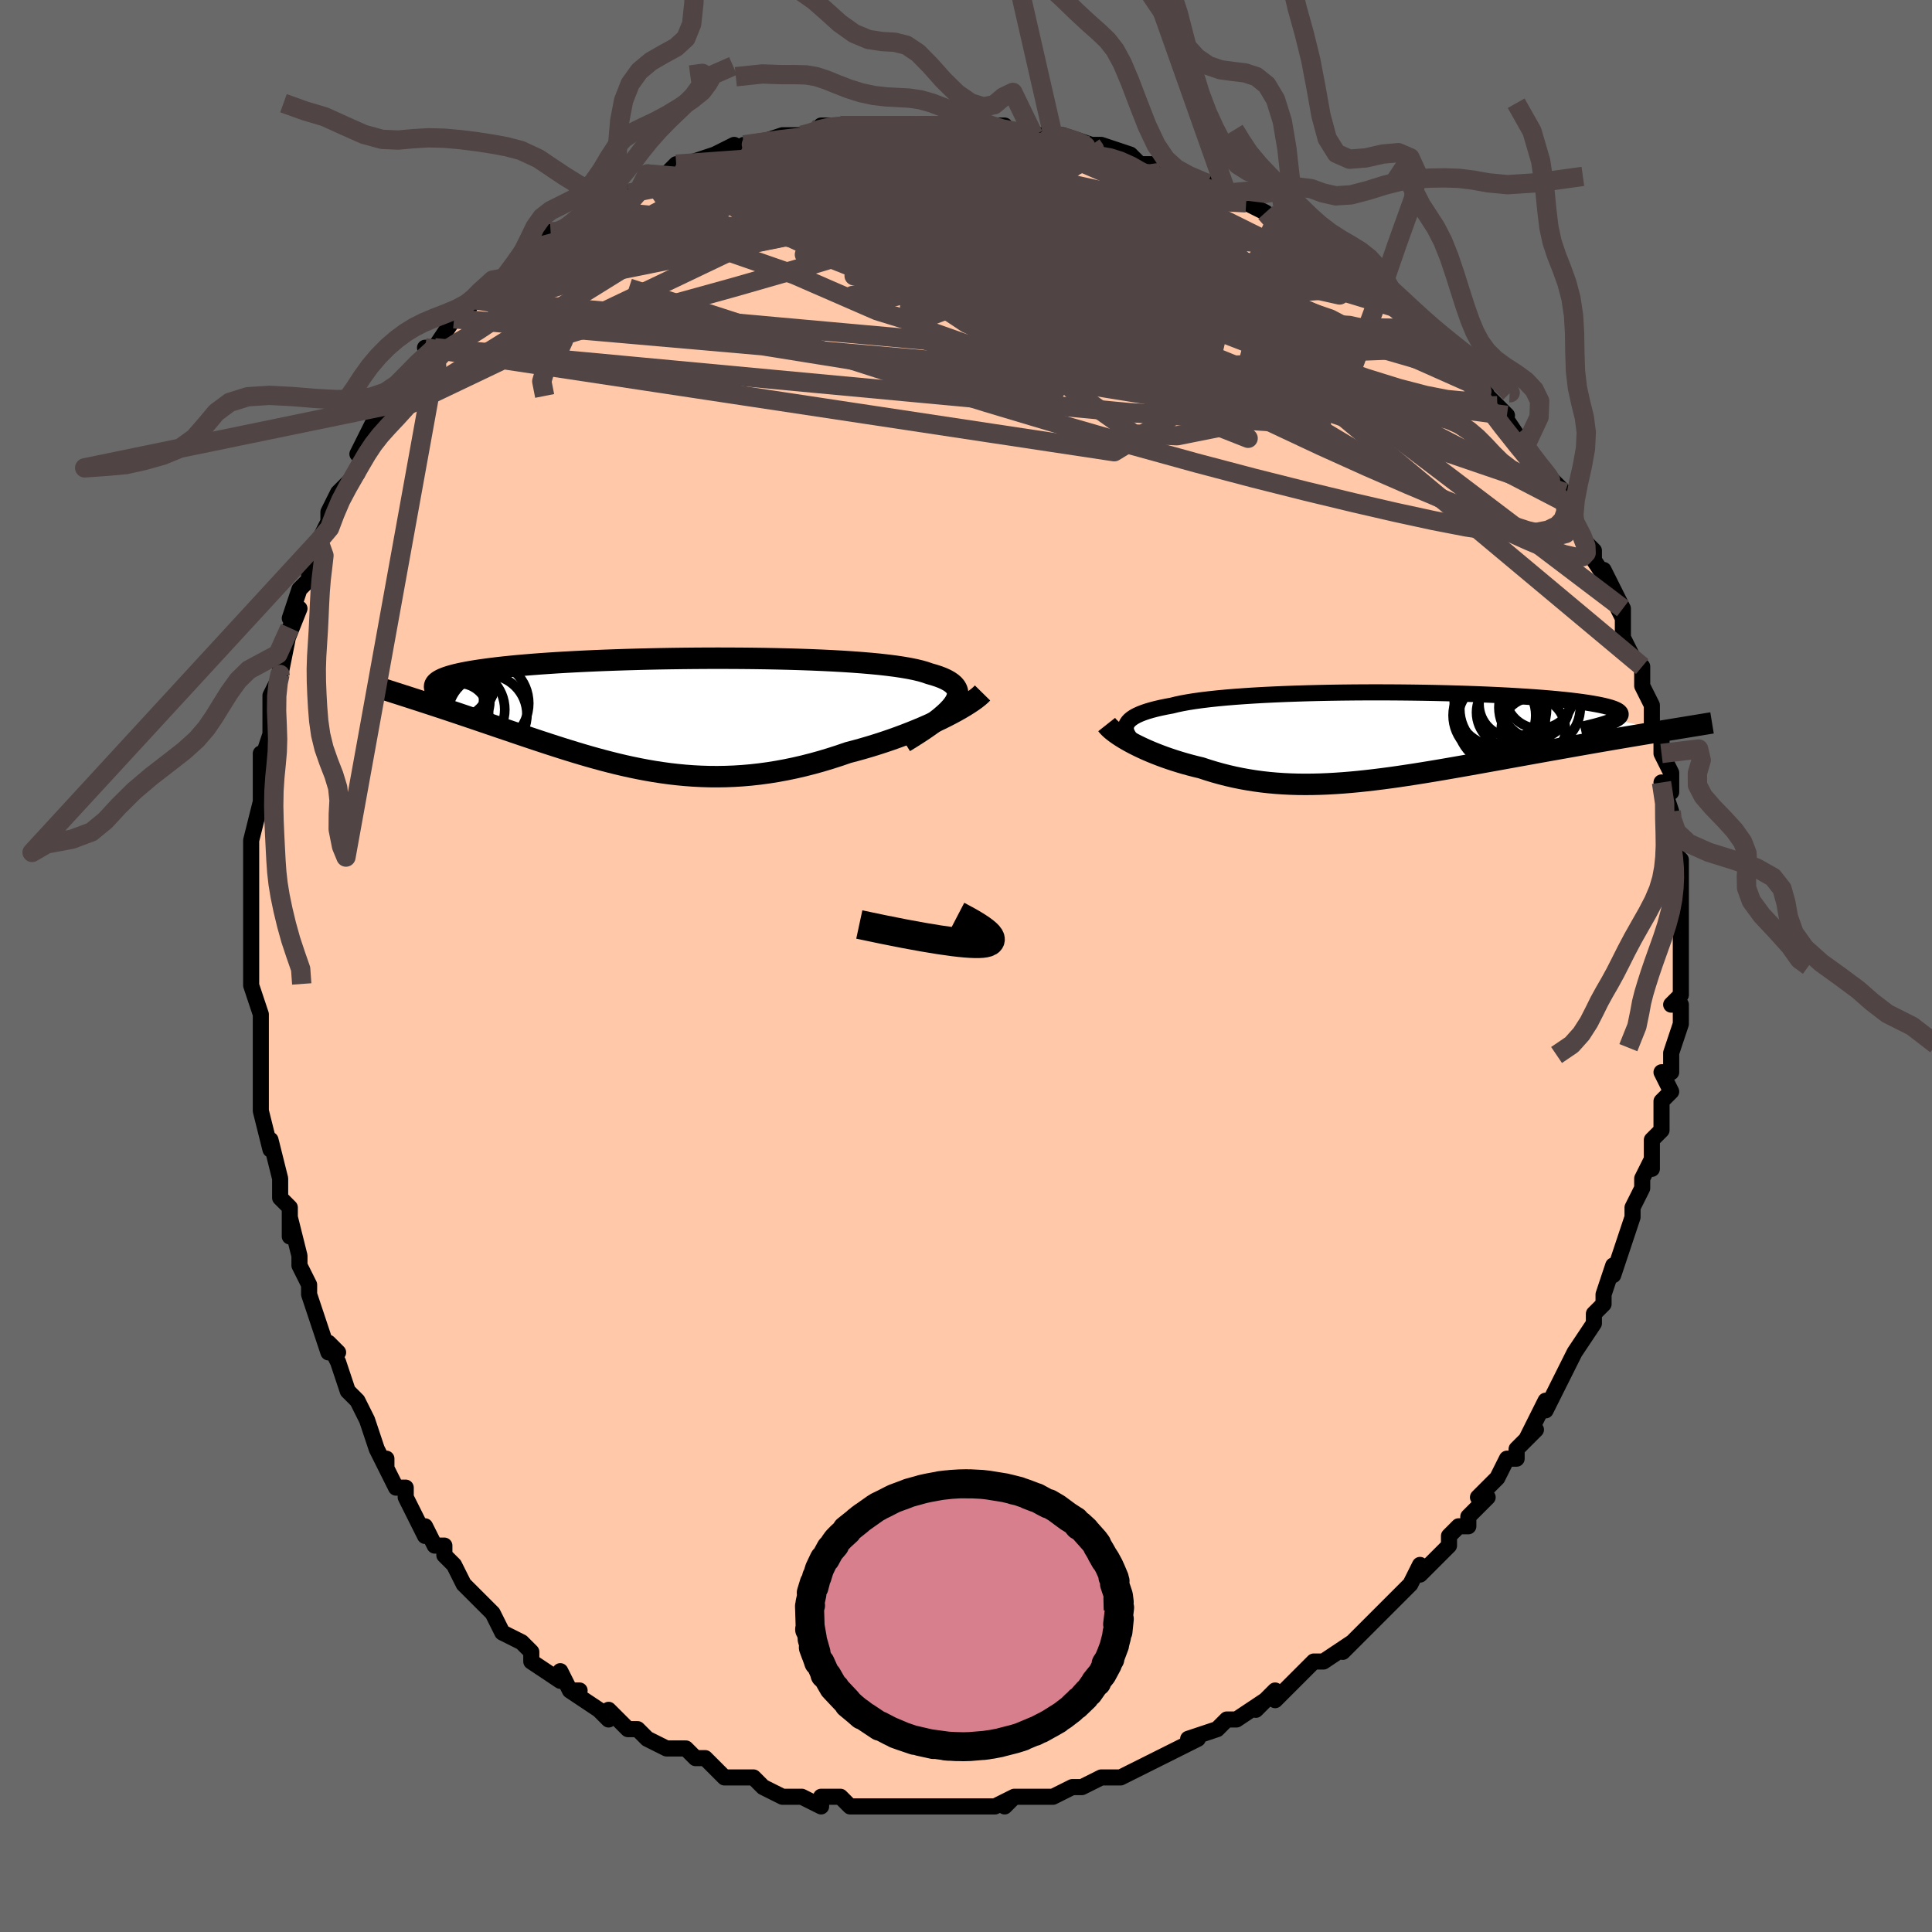 <svg viewBox="-100 -100 200 200" xmlns="http://www.w3.org/2000/svg" width="400" height="400" id="face-svg"><defs><clipPath id="leftEyeClipPath"><polyline points="29.665,-0.936,29.86,-1.234,29.999,-1.517,30.085,-1.787,30.116,-2.044,30.095,-2.288,30.021,-2.52,29.897,-2.74,29.722,-2.949,29.498,-3.146,29.225,-3.334,28.906,-3.511,28.541,-3.678,28.132,-3.836,27.679,-3.984,27.184,-4.125,26.755,-4.275,26.261,-4.417,25.703,-4.55,25.084,-4.675,24.404,-4.792,23.667,-4.902,22.875,-5.003,22.03,-5.098,21.135,-5.184,20.194,-5.264,19.21,-5.337,18.186,-5.403,17.126,-5.462,16.032,-5.515,14.909,-5.562,13.761,-5.602,12.59,-5.637,11.401,-5.665,10.197,-5.689,8.981,-5.706,7.758,-5.718,6.531,-5.725,5.302,-5.728,4.076,-5.725,2.855,-5.717,1.643,-5.705,0.442,-5.689,-0.745,-5.669,-1.915,-5.644,-3.065,-5.615,-4.193,-5.583,-5.298,-5.547,-6.377,-5.508,-7.428,-5.465,-8.449,-5.419,-9.44,-5.37,-10.398,-5.318,-11.323,-5.264,-12.214,-5.206,-13.071,-5.147,-13.892,-5.084,-14.677,-5.02,-15.427,-4.954,-16.141,-4.885,-16.82,-4.815,-17.464,-4.744,-18.074,-4.67,-18.652,-4.595,-19.197,-4.519,-19.711,-4.442,-20.195,-4.364,-20.649,-4.284,-21.072,-4.202,-21.464,-4.119,-21.827,-4.034,-22.161,-3.948,-22.465,-3.86,-22.74,-3.771,-22.988,-3.681,-23.207,-3.59,-23.4,-3.497,-23.566,-3.403,-23.706,-3.308,-23.821,-3.212,-26.114,-1.497,-25.702,-1.364,-25.28,-1.227,-24.847,-1.086,-24.404,-0.941,-23.951,-0.792,-23.488,-0.64,-23.015,-0.483,-22.533,-0.323,-22.041,-0.159,-21.54,0.009,-21.03,0.181,-20.512,0.356,-19.984,0.535,-19.449,0.717,-18.903,0.903,-18.345,1.093,-17.776,1.287,-17.195,1.484,-16.604,1.685,-16.002,1.889,-15.39,2.097,-14.768,2.307,-14.137,2.519,-13.496,2.733,-12.846,2.948,-12.186,3.165,-11.518,3.381,-10.841,3.597,-10.156,3.812,-9.462,4.025,-8.761,4.235,-8.051,4.442,-7.332,4.644,-6.606,4.841,-5.872,5.032,-5.13,5.217,-4.379,5.393,-3.621,5.56,-2.855,5.717,-2.081,5.864,-1.298,5.999,-0.508,6.12,0.291,6.229,1.098,6.322,1.913,6.4,2.736,6.461,3.568,6.504,4.408,6.53,5.256,6.536,6.112,6.522,6.977,6.488,7.849,6.433,8.729,6.357,9.616,6.258,10.51,6.137,11.411,5.993,12.319,5.826,13.232,5.637,14.15,5.425,15.072,5.19,15.997,4.934,16.924,4.655,17.853,4.357,18.781,4.038,19.53,3.842,20.274,3.636,21.011,3.42,21.742,3.194,22.465,2.96,23.178,2.718,23.88,2.468,24.57,2.212,25.247,1.949,25.908,1.682,26.553,1.411,27.179,1.136,27.785,0.859,28.369,0.582,28.928,0.304"></polyline></clipPath><clipPath id="rightEyeClipPath"><polyline points="-28.087,-0.883,-28.045,-1.077,-27.964,-1.264,-27.841,-1.444,-27.679,-1.617,-27.476,-1.784,-27.234,-1.944,-26.952,-2.098,-26.63,-2.245,-26.27,-2.386,-25.872,-2.522,-25.436,-2.651,-24.963,-2.775,-24.453,-2.893,-23.908,-3.006,-23.329,-3.113,-22.824,-3.238,-22.26,-3.357,-21.639,-3.47,-20.962,-3.577,-20.23,-3.678,-19.446,-3.773,-18.611,-3.862,-17.728,-3.945,-16.8,-4.022,-15.829,-4.092,-14.819,-4.157,-13.772,-4.216,-12.693,-4.268,-11.584,-4.315,-10.449,-4.356,-9.292,-4.391,-8.116,-4.42,-6.924,-4.444,-5.721,-4.462,-4.51,-4.475,-3.295,-4.483,-2.078,-4.485,-0.865,-4.482,0.343,-4.474,1.542,-4.461,2.728,-4.444,3.898,-4.422,5.05,-4.395,6.181,-4.364,7.287,-4.329,8.367,-4.29,9.418,-4.247,10.438,-4.2,11.424,-4.15,12.376,-4.096,13.29,-4.039,14.167,-3.979,15.004,-3.916,15.8,-3.85,16.555,-3.782,17.268,-3.711,17.939,-3.638,18.567,-3.563,19.152,-3.486,19.695,-3.407,20.196,-3.326,20.655,-3.244,21.074,-3.161,21.453,-3.077,21.794,-2.991,22.097,-2.904,22.361,-2.816,22.586,-2.726,22.772,-2.635,22.92,-2.543,23.029,-2.449,23.1,-2.354,23.134,-2.258,23.131,-2.161,23.091,-2.062,23.015,-1.963,22.903,-1.863,22.756,-1.761,22.575,-1.659,27.67,-0.516,27.103,-0.423,26.523,-0.327,25.931,-0.229,25.326,-0.128,24.708,-0.025,24.078,0.081,23.436,0.189,22.783,0.3,22.119,0.413,21.445,0.529,20.76,0.647,20.066,0.768,19.362,0.892,18.65,1.017,17.927,1.145,17.19,1.276,16.441,1.409,15.68,1.544,14.908,1.682,14.127,1.822,13.336,1.965,12.537,2.109,11.731,2.255,10.918,2.402,10.099,2.55,9.276,2.698,8.448,2.847,7.617,2.996,6.784,3.143,5.948,3.29,5.112,3.435,4.275,3.578,3.439,3.717,2.603,3.854,1.769,3.986,0.937,4.113,0.107,4.236,-0.719,4.352,-1.542,4.461,-2.361,4.563,-3.175,4.657,-3.985,4.743,-4.79,4.819,-5.59,4.885,-6.384,4.94,-7.172,4.984,-7.955,5.016,-8.731,5.035,-9.502,5.041,-10.266,5.034,-11.024,5.012,-11.776,4.976,-12.521,4.925,-13.26,4.859,-13.993,4.777,-14.719,4.679,-15.439,4.565,-16.151,4.436,-16.858,4.291,-17.557,4.13,-18.249,3.953,-18.934,3.762,-19.612,3.555,-20.281,3.335,-20.849,3.198,-21.407,3.054,-21.956,2.903,-22.496,2.745,-23.024,2.58,-23.542,2.409,-24.048,2.233,-24.541,2.051,-25.021,1.865,-25.487,1.675,-25.938,1.481,-26.373,1.284,-26.791,1.085,-27.192,0.884,-27.573,0.683"></polyline></clipPath><filter id="fuzzy"><feTurbulence id="turbulence" baseFrequency="0.05" numOctaves="3" type="noise" result="noise"></feTurbulence><feDisplacementMap in="SourceGraphic" in2="noise" scale="2"></feDisplacementMap></filter><linearGradient id="rainbowGradient" x1="0%" y1="0%" x2="100%" y2="0%"><stop offset="0%" style="stop-color: rgb(167, 133, 106);  stop-opacity: 1"></stop><stop offset="50%" style="stop-color: rgb(0, 0, 0);  stop-opacity: 1"></stop><stop offset="100%" style="stop-color: rgb(255, 165, 0);  stop-opacity: 1"></stop></linearGradient></defs><title>That&#39;s an ugly face</title><desc>CREATED BY XUAN TANG, MORE INFO AT TXSTC55.GITHUB.IO</desc><rect x="-100" y="-100" width="100%" height="100%" opacity="1" fill="rgb(105, 105, 105)"></rect><polyline id="faceContour" points="74,0,74,2,74,3,73,4,74,4,74,6,73,9,73,9,73,11,72,11,73,13,72,14,72,15,72,17,71,18,71,21,71,20,70,22,70,23,69,25,69,25,69,25,69,26,68,29,67,32,67,31,66,34,66,35,66,35,66,35,65,36,65,37,63,40,62,42,62,42,61,44,61,44,60,46,60,45,58,49,59,48,57,50,57,51,56,51,55,53,53,55,54,55,52,57,52,58,51,58,50,59,50,60,50,60,47,63,47,62,46,64,46,64,44,66,44,66,42,68,42,68,41,69,41,69,39,71,40,70,37,72,36,72,36,72,33,75,33,75,32,76,32,75,30,77,31,76,28,78,27,78,26,79,23,80,24,80,24,80,22,81,20,82,20,82,18,83,16,84,15,84,15,84,14,84,12,85,12,85,12,85,11,85,9,86,6,86,7,86,5,86,4,87,5,86,3,87,1,87,-1,87,-1,87,-1,87,-3,87,-4,87,-4,87,-7,87,-8,87,-9,87,-10,87,-10,87,-12,87,-13,86,-15,86,-15,87,-17,86,-18,86,-18,86,-19,86,-21,85,-22,84,-23,84,-23,84,-25,84,-26,83,-27,82,-28,82,-29,81,-30,81,-31,81,-31,81,-33,80,-34,79,-35,79,-37,77,-37,78,-38,77,-41,75,-40,75,-41,75,-42,73,-42,74,-45,72,-45,71,-45,71,-46,70,-48,69,-49,67,-49,67,-50,66,-51,65,-52,64,-53,62,-54,61,-54,60,-55,60,-55,60,-56,58,-56,59,-58,55,-58,54,-59,54,-60,52,-60,51,-60,52,-61,50,-62,47,-63,45,-64,44,-64,44,-65,41,-66,39,-65,40,-66,40,-67,37,-67,37,-68,34,-68,33,-69,31,-69,30,-69,30,-70,26,-70,28,-70,25,-71,24,-71,23,-71,22,-72,18,-72,19,-73,15,-73,15,-73,12,-73,11,-73,11,-73,9,-73,7,-73,5,-74,2,-74,1,-74,2,-74,0,-74,-1,-74,-3,-74,-5,-74,-6,-74,-9,-74,-10,-74,-11,-74,-10,-74,-13,-74,-13,-73,-17,-73,-18,-73,-20,-73,-22,-73,-21,-72,-24,-72,-24,-72,-26,-72,-28,-71,-30,-71,-31,-71,-30,-70,-35,-71,-32,-69,-37,-70,-36,-69,-39,-68,-40,-68,-40,-68,-42,-67,-43,-67,-44,-66,-46,-66,-47,-65,-49,-64,-50,-63,-51,-62,-54,-63,-53,-62,-55,-61,-57,-60,-57,-60,-58,-58,-60,-58,-60,-57,-62,-55,-64,-56,-64,-55,-64,-55,-64,-53,-67,-52,-67,-51,-69,-51,-69,-51,-69,-49,-71,-48,-71,-48,-71,-46,-73,-45,-74,-46,-74,-43,-76,-42,-76,-42,-76,-42,-76,-39,-78,-39,-78,-35,-80,-35,-80,-36,-80,-34,-80,-33,-82,-32,-82,-31,-82,-30,-83,-29,-83,-26,-84,-24,-84,-24,-85,-26,-84,-22,-85,-23,-85,-22,-85,-19,-86,-17,-86,-16,-86,-15,-87,-15,-87,-13,-87,-13,-87,-12,-87,-10,-87,-9,-87,-6,-87,-5,-87,-6,-87,-5,-87,-2,-87,-2,-87,1,-87,1,-87,4,-87,4,-86,3,-87,7,-86,7,-86,9,-86,10,-86,13,-85,13,-85,14,-84,13,-85,14,-85,17,-84,18,-83,19,-83,20,-83,22,-82,22,-82,25,-81,24,-81,26,-81,27,-80,27,-80,29,-79,31,-78,32,-77,33,-77,34,-76,35,-75,36,-75,38,-74,39,-73,39,-73,41,-72,42,-71,42,-71,43,-70,45,-68,44,-69,46,-67,47,-66,50,-64,50,-63,50,-64,50,-63,52,-62,53,-60,53,-61,54,-59,56,-57,55,-58,57,-55,57,-55,58,-54,59,-52,59,-52,61,-50,61,-50,62,-49,62,-48,63,-46,63,-46,64,-44,65,-43,65,-42,67,-39,66,-41,68,-37,67,-38,68,-36,68,-37,68,-34,69,-32,70,-31,70,-29,70,-31,70,-29,71,-27,71,-25,72,-24,72,-22,72,-22,73,-20,73,-18,72,-19,73,-16,73,-16,73,-13,73,-12,74,-11,74,-10,74,-9,74,-8,74,-7,74,-6,74,-3,74,-2,74,0,74,0,74,2" fill="#ffc9a9" stroke="black" stroke-width="1.667" stroke-linejoin="round" filter="url(#fuzzy)"></polyline><g transform="translate(44.634 -23.843)"><polyline id="rightCountour" points="-28.087,-0.883,-28.045,-1.077,-27.964,-1.264,-27.841,-1.444,-27.679,-1.617,-27.476,-1.784,-27.234,-1.944,-26.952,-2.098,-26.63,-2.245,-26.27,-2.386,-25.872,-2.522,-25.436,-2.651,-24.963,-2.775,-24.453,-2.893,-23.908,-3.006,-23.329,-3.113,-22.824,-3.238,-22.26,-3.357,-21.639,-3.47,-20.962,-3.577,-20.23,-3.678,-19.446,-3.773,-18.611,-3.862,-17.728,-3.945,-16.8,-4.022,-15.829,-4.092,-14.819,-4.157,-13.772,-4.216,-12.693,-4.268,-11.584,-4.315,-10.449,-4.356,-9.292,-4.391,-8.116,-4.42,-6.924,-4.444,-5.721,-4.462,-4.51,-4.475,-3.295,-4.483,-2.078,-4.485,-0.865,-4.482,0.343,-4.474,1.542,-4.461,2.728,-4.444,3.898,-4.422,5.05,-4.395,6.181,-4.364,7.287,-4.329,8.367,-4.29,9.418,-4.247,10.438,-4.2,11.424,-4.15,12.376,-4.096,13.29,-4.039,14.167,-3.979,15.004,-3.916,15.8,-3.85,16.555,-3.782,17.268,-3.711,17.939,-3.638,18.567,-3.563,19.152,-3.486,19.695,-3.407,20.196,-3.326,20.655,-3.244,21.074,-3.161,21.453,-3.077,21.794,-2.991,22.097,-2.904,22.361,-2.816,22.586,-2.726,22.772,-2.635,22.92,-2.543,23.029,-2.449,23.1,-2.354,23.134,-2.258,23.131,-2.161,23.091,-2.062,23.015,-1.963,22.903,-1.863,22.756,-1.761,22.575,-1.659,27.67,-0.516,27.103,-0.423,26.523,-0.327,25.931,-0.229,25.326,-0.128,24.708,-0.025,24.078,0.081,23.436,0.189,22.783,0.3,22.119,0.413,21.445,0.529,20.76,0.647,20.066,0.768,19.362,0.892,18.65,1.017,17.927,1.145,17.19,1.276,16.441,1.409,15.68,1.544,14.908,1.682,14.127,1.822,13.336,1.965,12.537,2.109,11.731,2.255,10.918,2.402,10.099,2.55,9.276,2.698,8.448,2.847,7.617,2.996,6.784,3.143,5.948,3.29,5.112,3.435,4.275,3.578,3.439,3.717,2.603,3.854,1.769,3.986,0.937,4.113,0.107,4.236,-0.719,4.352,-1.542,4.461,-2.361,4.563,-3.175,4.657,-3.985,4.743,-4.79,4.819,-5.59,4.885,-6.384,4.94,-7.172,4.984,-7.955,5.016,-8.731,5.035,-9.502,5.041,-10.266,5.034,-11.024,5.012,-11.776,4.976,-12.521,4.925,-13.26,4.859,-13.993,4.777,-14.719,4.679,-15.439,4.565,-16.151,4.436,-16.858,4.291,-17.557,4.13,-18.249,3.953,-18.934,3.762,-19.612,3.555,-20.281,3.335,-20.849,3.198,-21.407,3.054,-21.956,2.903,-22.496,2.745,-23.024,2.58,-23.542,2.409,-24.048,2.233,-24.541,2.051,-25.021,1.865,-25.487,1.675,-25.938,1.481,-26.373,1.284,-26.791,1.085,-27.192,0.884,-27.573,0.683" fill="white" stroke="white" stroke-width="0" stroke-linejoin="round" filter="url(#fuzzy)"></polyline></g><g transform="translate(-30.978 -26.135)"><polyline id="leftCountour" points="29.665,-0.936,29.86,-1.234,29.999,-1.517,30.085,-1.787,30.116,-2.044,30.095,-2.288,30.021,-2.52,29.897,-2.74,29.722,-2.949,29.498,-3.146,29.225,-3.334,28.906,-3.511,28.541,-3.678,28.132,-3.836,27.679,-3.984,27.184,-4.125,26.755,-4.275,26.261,-4.417,25.703,-4.55,25.084,-4.675,24.404,-4.792,23.667,-4.902,22.875,-5.003,22.03,-5.098,21.135,-5.184,20.194,-5.264,19.21,-5.337,18.186,-5.403,17.126,-5.462,16.032,-5.515,14.909,-5.562,13.761,-5.602,12.59,-5.637,11.401,-5.665,10.197,-5.689,8.981,-5.706,7.758,-5.718,6.531,-5.725,5.302,-5.728,4.076,-5.725,2.855,-5.717,1.643,-5.705,0.442,-5.689,-0.745,-5.669,-1.915,-5.644,-3.065,-5.615,-4.193,-5.583,-5.298,-5.547,-6.377,-5.508,-7.428,-5.465,-8.449,-5.419,-9.44,-5.37,-10.398,-5.318,-11.323,-5.264,-12.214,-5.206,-13.071,-5.147,-13.892,-5.084,-14.677,-5.02,-15.427,-4.954,-16.141,-4.885,-16.82,-4.815,-17.464,-4.744,-18.074,-4.67,-18.652,-4.595,-19.197,-4.519,-19.711,-4.442,-20.195,-4.364,-20.649,-4.284,-21.072,-4.202,-21.464,-4.119,-21.827,-4.034,-22.161,-3.948,-22.465,-3.86,-22.74,-3.771,-22.988,-3.681,-23.207,-3.59,-23.4,-3.497,-23.566,-3.403,-23.706,-3.308,-23.821,-3.212,-26.114,-1.497,-25.702,-1.364,-25.28,-1.227,-24.847,-1.086,-24.404,-0.941,-23.951,-0.792,-23.488,-0.64,-23.015,-0.483,-22.533,-0.323,-22.041,-0.159,-21.54,0.009,-21.03,0.181,-20.512,0.356,-19.984,0.535,-19.449,0.717,-18.903,0.903,-18.345,1.093,-17.776,1.287,-17.195,1.484,-16.604,1.685,-16.002,1.889,-15.39,2.097,-14.768,2.307,-14.137,2.519,-13.496,2.733,-12.846,2.948,-12.186,3.165,-11.518,3.381,-10.841,3.597,-10.156,3.812,-9.462,4.025,-8.761,4.235,-8.051,4.442,-7.332,4.644,-6.606,4.841,-5.872,5.032,-5.13,5.217,-4.379,5.393,-3.621,5.56,-2.855,5.717,-2.081,5.864,-1.298,5.999,-0.508,6.12,0.291,6.229,1.098,6.322,1.913,6.4,2.736,6.461,3.568,6.504,4.408,6.53,5.256,6.536,6.112,6.522,6.977,6.488,7.849,6.433,8.729,6.357,9.616,6.258,10.51,6.137,11.411,5.993,12.319,5.826,13.232,5.637,14.15,5.425,15.072,5.19,15.997,4.934,16.924,4.655,17.853,4.357,18.781,4.038,19.53,3.842,20.274,3.636,21.011,3.42,21.742,3.194,22.465,2.96,23.178,2.718,23.88,2.468,24.57,2.212,25.247,1.949,25.908,1.682,26.553,1.411,27.179,1.136,27.785,0.859,28.369,0.582,28.928,0.304" fill="white" stroke="white" stroke-width="0" stroke-linejoin="round" filter="url(#fuzzy)"></polyline></g><g transform="translate(44.634 -23.843)"><polyline id="rightUpper" points="-26.369,1.473,-26.706,1.201,-27.008,0.938,-27.275,0.682,-27.506,0.435,-27.699,0.196,-27.855,-0.035,-27.972,-0.258,-28.05,-0.474,-28.089,-0.682,-28.087,-0.883,-28.045,-1.077,-27.964,-1.264,-27.841,-1.444,-27.679,-1.617,-27.476,-1.784,-27.234,-1.944,-26.952,-2.098,-26.63,-2.245,-26.27,-2.386,-25.872,-2.522,-25.436,-2.651,-24.963,-2.775,-24.453,-2.893,-23.908,-3.006,-23.329,-3.113,-22.824,-3.238,-22.26,-3.357,-21.639,-3.47,-20.962,-3.577,-20.23,-3.678,-19.446,-3.773,-18.611,-3.862,-17.728,-3.945,-16.8,-4.022,-15.829,-4.092,-14.819,-4.157,-13.772,-4.216,-12.693,-4.268,-11.584,-4.315,-10.449,-4.356,-9.292,-4.391,-8.116,-4.42,-6.924,-4.444,-5.721,-4.462,-4.51,-4.475,-3.295,-4.483,-2.078,-4.485,-0.865,-4.482,0.343,-4.474,1.542,-4.461,2.728,-4.444,3.898,-4.422,5.05,-4.395,6.181,-4.364,7.287,-4.329,8.367,-4.29,9.418,-4.247,10.438,-4.2,11.424,-4.15,12.376,-4.096,13.29,-4.039,14.167,-3.979,15.004,-3.916,15.8,-3.85,16.555,-3.782,17.268,-3.711,17.939,-3.638,18.567,-3.563,19.152,-3.486,19.695,-3.407,20.196,-3.326,20.655,-3.244,21.074,-3.161,21.453,-3.077,21.794,-2.991,22.097,-2.904,22.361,-2.816,22.586,-2.726,22.772,-2.635,22.92,-2.543,23.029,-2.449,23.1,-2.354,23.134,-2.258,23.131,-2.161,23.091,-2.062,23.015,-1.963,22.903,-1.863,22.756,-1.761,22.575,-1.659,22.36,-1.556,22.112,-1.453,21.832,-1.348,21.52,-1.243,21.177,-1.137,20.805,-1.031,20.403,-0.924,19.972,-0.816,19.515,-0.708,19.03,-0.6" fill="none" stroke="black" stroke-width="1.667" stroke-linejoin="round" filter="url(#fuzzy)"></polyline><polyline id="rightLower" points="-30.072,-1.152,-29.951,-0.999,-29.797,-0.837,-29.613,-0.665,-29.398,-0.486,-29.156,-0.301,-28.887,-0.11,-28.593,0.085,-28.275,0.282,-27.935,0.482,-27.573,0.683,-27.192,0.884,-26.791,1.085,-26.373,1.284,-25.938,1.481,-25.487,1.675,-25.021,1.865,-24.541,2.051,-24.048,2.233,-23.542,2.409,-23.024,2.58,-22.496,2.745,-21.956,2.903,-21.407,3.054,-20.849,3.198,-20.281,3.335,-19.612,3.555,-18.934,3.762,-18.249,3.953,-17.557,4.13,-16.858,4.291,-16.151,4.436,-15.439,4.565,-14.719,4.679,-13.993,4.777,-13.26,4.859,-12.521,4.925,-11.776,4.976,-11.024,5.012,-10.266,5.034,-9.502,5.041,-8.731,5.035,-7.955,5.016,-7.172,4.984,-6.384,4.94,-5.59,4.885,-4.79,4.819,-3.985,4.743,-3.175,4.657,-2.361,4.563,-1.542,4.461,-0.719,4.352,0.107,4.236,0.937,4.113,1.769,3.986,2.603,3.854,3.439,3.717,4.275,3.578,5.112,3.435,5.948,3.29,6.784,3.143,7.617,2.996,8.448,2.847,9.276,2.698,10.099,2.55,10.918,2.402,11.731,2.255,12.537,2.109,13.336,1.965,14.127,1.822,14.908,1.682,15.68,1.544,16.441,1.409,17.19,1.276,17.927,1.145,18.65,1.017,19.362,0.892,20.066,0.768,20.76,0.647,21.445,0.529,22.119,0.413,22.783,0.3,23.436,0.189,24.078,0.081,24.708,-0.025,25.326,-0.128,25.931,-0.229,26.523,-0.327,27.103,-0.423,27.67,-0.516,28.223,-0.607,28.763,-0.695,29.289,-0.781,29.802,-0.865,30.301,-0.947,30.786,-1.026,31.258,-1.103,31.717,-1.179,32.163,-1.252,32.596,-1.323" fill="none" stroke="black" stroke-width="2.222" stroke-linejoin="round" filter="url(#fuzzy)"></polyline><!--[--><circle r="4.279" cx="10.071" cy="-2.104" stroke="black" fill="none" stroke-width="1" filter="url(#fuzzy)" clip-path="url(#rightEyeClipPath)"></circle><circle r="4.492" cx="10.974" cy="-2.769" stroke="black" fill="none" stroke-width="1" filter="url(#fuzzy)" clip-path="url(#rightEyeClipPath)"></circle><circle r="3.563" cx="14.722" cy="-4.288" stroke="black" fill="none" stroke-width="1" filter="url(#fuzzy)" clip-path="url(#rightEyeClipPath)"></circle><circle r="4.66" cx="10.573" cy="-3.538" stroke="black" fill="none" stroke-width="1" filter="url(#fuzzy)" clip-path="url(#rightEyeClipPath)"></circle><circle r="3.502" cx="14.318" cy="-3.192" stroke="black" fill="none" stroke-width="1" filter="url(#fuzzy)" clip-path="url(#rightEyeClipPath)"></circle><circle r="3.558" cx="11.777" cy="-2.408" stroke="black" fill="none" stroke-width="1" filter="url(#fuzzy)" clip-path="url(#rightEyeClipPath)"></circle><circle r="4.552" cx="10.775" cy="-1.453" stroke="black" fill="none" stroke-width="1" filter="url(#fuzzy)" clip-path="url(#rightEyeClipPath)"></circle><circle r="3.318" cx="14.096" cy="-0.641" stroke="black" fill="none" stroke-width="1" filter="url(#fuzzy)" clip-path="url(#rightEyeClipPath)"></circle><circle r="4.213" cx="14.745" cy="-2.917" stroke="black" fill="none" stroke-width="1" filter="url(#fuzzy)" clip-path="url(#rightEyeClipPath)"></circle><circle r="3.43" cx="11.902" cy="-3.286" stroke="black" fill="none" stroke-width="1" filter="url(#fuzzy)" clip-path="url(#rightEyeClipPath)"></circle><!--]--></g><g transform="translate(-30.978 -26.135)"><polyline id="leftUpper" points="24.597,2.946,25.362,2.475,26.069,2.024,26.719,1.593,27.312,1.18,27.847,0.785,28.324,0.408,28.744,0.048,29.108,-0.295,29.414,-0.623,29.665,-0.936,29.86,-1.234,29.999,-1.517,30.085,-1.787,30.116,-2.044,30.095,-2.288,30.021,-2.52,29.897,-2.74,29.722,-2.949,29.498,-3.146,29.225,-3.334,28.906,-3.511,28.541,-3.678,28.132,-3.836,27.679,-3.984,27.184,-4.125,26.755,-4.275,26.261,-4.417,25.703,-4.55,25.084,-4.675,24.404,-4.792,23.667,-4.902,22.875,-5.003,22.03,-5.098,21.135,-5.184,20.194,-5.264,19.21,-5.337,18.186,-5.403,17.126,-5.462,16.032,-5.515,14.909,-5.562,13.761,-5.602,12.59,-5.637,11.401,-5.665,10.197,-5.689,8.981,-5.706,7.758,-5.718,6.531,-5.725,5.302,-5.728,4.076,-5.725,2.855,-5.717,1.643,-5.705,0.442,-5.689,-0.745,-5.669,-1.915,-5.644,-3.065,-5.615,-4.193,-5.583,-5.298,-5.547,-6.377,-5.508,-7.428,-5.465,-8.449,-5.419,-9.44,-5.37,-10.398,-5.318,-11.323,-5.264,-12.214,-5.206,-13.071,-5.147,-13.892,-5.084,-14.677,-5.02,-15.427,-4.954,-16.141,-4.885,-16.82,-4.815,-17.464,-4.744,-18.074,-4.67,-18.652,-4.595,-19.197,-4.519,-19.711,-4.442,-20.195,-4.364,-20.649,-4.284,-21.072,-4.202,-21.464,-4.119,-21.827,-4.034,-22.161,-3.948,-22.465,-3.86,-22.74,-3.771,-22.988,-3.681,-23.207,-3.59,-23.4,-3.497,-23.566,-3.403,-23.706,-3.308,-23.821,-3.212,-23.91,-3.115,-23.976,-3.017,-24.018,-2.918,-24.037,-2.818,-24.034,-2.717,-24.009,-2.615,-23.963,-2.513,-23.896,-2.409,-23.81,-2.305,-23.705,-2.2" fill="none" stroke="black" stroke-width="2.222" stroke-linejoin="round" filter="url(#fuzzy)"></polyline><polyline id="leftLower" points="32.689,-2.13,32.501,-1.939,32.265,-1.732,31.981,-1.51,31.655,-1.275,31.287,-1.03,30.882,-0.775,30.44,-0.512,29.966,-0.244,29.461,0.029,28.928,0.304,28.369,0.582,27.785,0.859,27.179,1.136,26.553,1.411,25.908,1.682,25.247,1.949,24.57,2.212,23.88,2.468,23.178,2.718,22.465,2.96,21.742,3.194,21.011,3.42,20.274,3.636,19.53,3.842,18.781,4.038,17.853,4.357,16.924,4.655,15.997,4.934,15.072,5.19,14.15,5.425,13.232,5.637,12.319,5.826,11.411,5.993,10.51,6.137,9.616,6.258,8.729,6.357,7.849,6.433,6.977,6.488,6.112,6.522,5.256,6.536,4.408,6.53,3.568,6.504,2.736,6.461,1.913,6.4,1.098,6.322,0.291,6.229,-0.508,6.12,-1.298,5.999,-2.081,5.864,-2.855,5.717,-3.621,5.56,-4.379,5.393,-5.13,5.217,-5.872,5.032,-6.606,4.841,-7.332,4.644,-8.051,4.442,-8.761,4.235,-9.462,4.025,-10.156,3.812,-10.841,3.597,-11.518,3.381,-12.186,3.165,-12.846,2.948,-13.496,2.733,-14.137,2.519,-14.768,2.307,-15.39,2.097,-16.002,1.889,-16.604,1.685,-17.195,1.484,-17.776,1.287,-18.345,1.093,-18.903,0.903,-19.449,0.717,-19.984,0.535,-20.512,0.356,-21.03,0.181,-21.54,0.009,-22.041,-0.159,-22.533,-0.323,-23.015,-0.483,-23.488,-0.64,-23.951,-0.792,-24.404,-0.941,-24.847,-1.086,-25.28,-1.227,-25.702,-1.364,-26.114,-1.497,-26.516,-1.627,-26.907,-1.753,-27.287,-1.875,-27.657,-1.994,-28.016,-2.109,-28.365,-2.221,-28.704,-2.33,-29.033,-2.435,-29.351,-2.537,-29.66,-2.636" fill="none" stroke="black" stroke-width="2.222" stroke-linejoin="round" filter="url(#fuzzy)"></polyline><!--[--><circle r="3.104" cx="-20.931" cy="-3.016" stroke="black" fill="none" stroke-width="1" filter="url(#fuzzy)" clip-path="url(#leftEyeClipPath)"></circle><circle r="3.082" cx="-21.522" cy="-0.049" stroke="black" fill="none" stroke-width="1" filter="url(#fuzzy)" clip-path="url(#leftEyeClipPath)"></circle><circle r="3.333" cx="-22.292" cy="-1.425" stroke="black" fill="none" stroke-width="1" filter="url(#fuzzy)" clip-path="url(#leftEyeClipPath)"></circle><circle r="4.287" cx="-22.016" cy="-3.537" stroke="black" fill="none" stroke-width="1" filter="url(#fuzzy)" clip-path="url(#leftEyeClipPath)"></circle><circle r="4.397" cx="-18.686" cy="-1.06" stroke="black" fill="none" stroke-width="1" filter="url(#fuzzy)" clip-path="url(#leftEyeClipPath)"></circle><circle r="4.179" cx="-20.945" cy="-0.409" stroke="black" fill="none" stroke-width="1" filter="url(#fuzzy)" clip-path="url(#leftEyeClipPath)"></circle><circle r="4.232" cx="-22.586" cy="-2.051" stroke="black" fill="none" stroke-width="1" filter="url(#fuzzy)" clip-path="url(#leftEyeClipPath)"></circle><circle r="4.066" cx="-22.22" cy="-3.44" stroke="black" fill="none" stroke-width="1" filter="url(#fuzzy)" clip-path="url(#leftEyeClipPath)"></circle><circle r="4.096" cx="-18.568" cy="0.094" stroke="black" fill="none" stroke-width="1" filter="url(#fuzzy)" clip-path="url(#leftEyeClipPath)"></circle><circle r="3.031" cx="-21.348" cy="-1.225" stroke="black" fill="none" stroke-width="1" filter="url(#fuzzy)" clip-path="url(#leftEyeClipPath)"></circle><!--]--></g><g id="hairs"><!--[--><polyline points="13,-85,13.289,-84.588,13.153,-84.49,12.977,-84.201,12.562,-83.674,11.652,-83.005,10.099,-82.275,7.846,-81.505,4.856,-80.672,1.087,-79.745,-3.507,-78.697,-8.964,-77.507,-15.312,-76.17,-22.583,-74.698,-30.819,-73.131,-40.149,-71.406" fill="none" stroke="rgb(80, 68, 68)" stroke-width="2" stroke-linejoin="round" filter="url(#fuzzy)"></polyline><polyline points="9,-86,10.322,-85.748,11.498,-85.358,12.147,-85.057,12.39,-84.874,12.429,-84.746,12.371,-84.607,12.198,-84.43,11.816,-84.237,11.119,-84.058,10.024,-83.91,8.458,-83.792,6.351,-83.702,3.629,-83.642,0.25,-83.62,-3.768,-83.64,-8.354,-83.706,-13.454,-83.835,-18.986,-84.118" fill="none" stroke="rgb(80, 68, 68)" stroke-width="2" stroke-linejoin="round" filter="url(#fuzzy)"></polyline><polyline points="-17,-86,-16.057,-86.246,-15.143,-86.584,-14.19,-86.807,-13.175,-86.921,-12.094,-86.972,-10.953,-86.991,-9.802,-86.997,-8.75,-86.999,-7.928,-87,-7.43,-87,-7.277,-86.998,-7.426,-86.993,-7.826,-86.978,-8.476,-86.938,-9.433,-86.847,-10.796,-86.673,-12.693,-86.407,-15.323,-86.123" fill="none" stroke="rgb(80, 68, 68)" stroke-width="2" stroke-linejoin="round" filter="url(#fuzzy)"></polyline><polyline points="63,-46,63.777,-44.496,64.169,-43.468,64.196,-42.756,63.841,-42.372,63.075,-42.324,61.888,-42.598,60.286,-43.171,58.277,-44.011,55.863,-45.096,53.028,-46.435,49.745,-48.079,45.981,-50.093,41.716,-52.523,36.953,-55.373,31.697,-58.611,25.922,-62.208,19.543,-66.182,12.443,-70.598,4.57,-75.531,-3.993,-81.012" fill="none" stroke="rgb(80, 68, 68)" stroke-width="2" stroke-linejoin="round" filter="url(#fuzzy)"></polyline><polyline points="39,-73,39.444,-72.716,40.02,-72.206,40.275,-71.705,40.163,-71.249,39.709,-70.837,38.918,-70.472,37.782,-70.16,36.275,-69.918,34.352,-69.787,31.954,-69.82,29.03,-70.056,25.552,-70.499,21.501,-71.119,16.85,-71.871,11.551,-72.729,5.569,-73.694,-1.086,-74.791,-8.368,-76.054,-16.256,-77.496,-24.782,-78.984" fill="none" stroke="rgb(80, 68, 68)" stroke-width="2" stroke-linejoin="round" filter="url(#fuzzy)"></polyline><polyline points="-5,-87,-2.991,-86.992,-1.688,-86.962,-0.693,-86.881,-0.041,-86.727,0.216,-86.5,0.093,-86.211,-0.359,-85.865,-1.108,-85.459,-2.169,-84.985,-3.602,-84.434,-5.498,-83.795,-7.973,-83.059,-11.141,-82.213,-15.063,-81.25,-19.695,-80.175,-24.871,-79.02,-30.405,-77.864,-36.298,-76.829" fill="none" stroke="rgb(80, 68, 68)" stroke-width="2" stroke-linejoin="round" filter="url(#fuzzy)"></polyline><polyline points="-23,-85,-21.369,-85.23,-19.204,-85.543,-17.087,-85.789,-15.138,-85.974,-13.299,-86.1,-11.478,-86.155,-9.596,-86.138,-7.609,-86.058,-5.511,-85.937,-3.338,-85.793,-1.164,-85.646,0.925,-85.508,2.857,-85.389,4.597,-85.295,6.144,-85.233,7.508,-85.208,8.691,-85.212,9.71,-85.214,10.622,-85.163,11.501,-85.051,12.313,-84.979" fill="none" stroke="rgb(80, 68, 68)" stroke-width="2" stroke-linejoin="round" filter="url(#fuzzy)"></polyline><polyline points="62,-48,62.56,-46.695,62.696,-45.878,62.55,-45.23,62.079,-44.766,61.22,-44.553,59.912,-44.644,58.108,-45.065,55.784,-45.816,52.94,-46.88,49.597,-48.229,45.777,-49.839,41.488,-51.709,36.705,-53.868,31.371,-56.371,25.4,-59.26,18.718,-62.542,11.294,-66.178,3.189,-70.132,-5.481,-74.428,-14.814,-79.118" fill="none" stroke="rgb(80, 68, 68)" stroke-width="2" stroke-linejoin="round" filter="url(#fuzzy)"></polyline><polyline points="-13,-87,-12.578,-87,-11.527,-87,-10.168,-87,-8.773,-87,-7.545,-87,-6.58,-87,-5.858,-86.999,-5.314,-86.996,-4.91,-86.986,-4.662,-86.96,-4.636,-86.905,-4.922,-86.806,-5.613,-86.653,-6.788,-86.442,-8.5,-86.182,-10.757,-85.88,-13.517,-85.547,-16.71,-85.192,-20.477,-84.77" fill="none" stroke="rgb(80, 68, 68)" stroke-width="2" stroke-linejoin="round" filter="url(#fuzzy)"></polyline><polyline points="-22,-85,-22.217,-85.043,-21.412,-85.201,-20.328,-85.355,-19.503,-85.408,-19.177,-85.321,-19.389,-85.074,-20.097,-84.64,-21.259,-83.99,-22.857,-83.1,-24.895,-81.95,-27.4,-80.527,-30.445,-78.831,-34.152,-76.887,-38.677,-74.734,-44.206,-72.292" fill="none" stroke="rgb(80, 68, 68)" stroke-width="2" stroke-linejoin="round" filter="url(#fuzzy)"></polyline><polyline points="-35,-80,-34.943,-79.996,-34.217,-80.119,-32.799,-80.393,-30.903,-80.702,-28.666,-80.959,-26.145,-81.144,-23.37,-81.267,-20.394,-81.337,-17.294,-81.352,-14.142,-81.304,-10.974,-81.193,-7.781,-81.03,-4.526,-80.831,-1.177,-80.615,2.265,-80.394,5.758,-80.177,9.229,-79.963,12.597,-79.752,15.813,-79.54,18.87,-79.327,21.787,-79.113,24.548,-78.921,27.046,-78.836" fill="none" stroke="rgb(80, 68, 68)" stroke-width="2" stroke-linejoin="round" filter="url(#fuzzy)"></polyline><polyline points="62,-49,62.102,-47.92,62.086,-46.969,61.81,-46.205,61.229,-45.587,60.279,-45.123,58.898,-44.852,57.036,-44.81,54.666,-45.012,51.781,-45.453,48.383,-46.111,44.488,-46.956,40.103,-47.966,35.223,-49.14,29.815,-50.499,23.83,-52.078,17.224,-53.905,9.992,-55.99,2.176,-58.328,-6.175,-60.919,-15.078,-63.773,-24.646,-66.869,-34.897,-70.172" fill="none" stroke="rgb(80, 68, 68)" stroke-width="2" stroke-linejoin="round" filter="url(#fuzzy)"></polyline><polyline points="32,-77,33.007,-76.638,34.131,-75.907,35.387,-75.08,36.732,-74.223,38.09,-73.352,39.401,-72.481,40.634,-71.62,41.774,-70.779,42.814,-69.966,43.748,-69.191,44.567,-68.474,45.256,-67.845,45.791,-67.342,46.149,-67.002,46.305,-66.857,46.229,-66.939,45.885,-67.279,45.248,-67.894,44.329,-68.761,43.136,-69.837,41.522,-71.173" fill="none" stroke="rgb(80, 68, 68)" stroke-width="2" stroke-linejoin="round" filter="url(#fuzzy)"></polyline><polyline points="13,-85,13.041,-84.794,12.87,-84.56,12.574,-84.292,12.218,-83.849,11.674,-83.203,10.765,-82.407,9.364,-81.511,7.409,-80.531,4.872,-79.459,1.725,-78.276,-2.067,-76.961,-6.545,-75.496,-11.726,-73.873,-17.592,-72.109,-24.1,-70.24,-31.233,-68.267,-39.09,-66.076,-47.953,-63.394" fill="none" stroke="rgb(80, 68, 68)" stroke-width="2" stroke-linejoin="round" filter="url(#fuzzy)"></polyline><polyline points="33,-77,33.972,-76.111,35.017,-75.399,36.098,-74.782,37.108,-74.21,37.974,-73.687,38.665,-73.224,39.171,-72.828,39.49,-72.498,39.619,-72.237,39.557,-72.05,39.301,-71.949,38.84,-71.95,38.146,-72.079,37.173,-72.371,35.857,-72.873,34.134,-73.626,31.968,-74.648,29.378,-75.919,26.446,-77.378,23.296,-78.972,20.026,-80.715,16.61,-82.72" fill="none" stroke="rgb(80, 68, 68)" stroke-width="2" stroke-linejoin="round" filter="url(#fuzzy)"></polyline><polyline points="32,-77,32.957,-76.682,33.921,-76.089,34.904,-75.484,35.864,-74.923,36.732,-74.414,37.448,-73.959,37.981,-73.565,38.312,-73.239,38.427,-72.986,38.318,-72.811,37.98,-72.723,37.413,-72.73,36.616,-72.844,35.589,-73.079,34.315,-73.458,32.765,-74.013,30.883,-74.784,28.602,-75.8,25.856,-77.063,22.603,-78.542,18.831,-80.208,14.53,-82.071,9.542,-84.234" fill="none" stroke="rgb(80, 68, 68)" stroke-width="2" stroke-linejoin="round" filter="url(#fuzzy)"></polyline><polyline points="-5,-87,-3.002,-86.992,-1.738,-86.954,-0.818,-86.86,-0.271,-86.688,-0.149,-86.436,-0.443,-86.113,-1.106,-85.724,-2.108,-85.266,-3.466,-84.732,-5.253,-84.111,-7.583,-83.38,-10.594,-82.515,-14.398,-81.505,-19.014,-80.372,-24.315,-79.179,-30.068,-78.014,-36.152,-76.949" fill="none" stroke="rgb(80, 68, 68)" stroke-width="2" stroke-linejoin="round" filter="url(#fuzzy)"></polyline><polyline points="57,-55,57.321,-54.612,57.957,-53.746,58.654,-52.784,59.317,-51.917,59.88,-51.214,60.287,-50.688,60.502,-50.343,60.51,-50.195,60.307,-50.283,59.886,-50.656,59.228,-51.361,58.302,-52.442,57.072,-53.941,55.542,-55.872,53.792,-58.177,51.95,-60.762" fill="none" stroke="rgb(80, 68, 68)" stroke-width="2" stroke-linejoin="round" filter="url(#fuzzy)"></polyline><polyline points="-43,-76,-42.313,-76.041,-41.68,-76.29,-40.761,-76.81,-39.608,-77.493,-38.446,-78.172,-37.499,-78.716,-36.883,-79.067,-36.601,-79.231,-36.601,-79.235,-36.857,-79.079,-37.39,-78.717,-38.243,-78.084,-39.454,-77.131,-41.062,-75.845,-43.125,-74.273,-45.705,-72.58" fill="none" stroke="rgb(80, 68, 68)" stroke-width="2" stroke-linejoin="round" filter="url(#fuzzy)"></polyline><polyline points="53,-60,53.191,-60.096,53.4,-59.48,53.238,-58.912,52.593,-58.572,51.449,-58.48,49.788,-58.639,47.579,-59.068,44.799,-59.793,41.427,-60.839,37.439,-62.221,32.801,-63.936,27.473,-65.963,21.402,-68.286,14.51,-70.907,6.68,-73.853,-2.228,-77.148,-12.255,-80.804" fill="none" stroke="rgb(80, 68, 68)" stroke-width="2" stroke-linejoin="round" filter="url(#fuzzy)"></polyline><polyline points="70,-31,32.66,-62.211,27.036,-71.403,23.437,-75.13,17.931,-77.206,12.398,-78.19,7.827,-78.188,4.029,-77.511,1.253,-76.555,0.298,-75.639,1.018,-75.038,1.571,-75.028,0.022,-75.709,-3.324,-76.689,-6.598,-77.051,-10.902,-76.176,-19.944,-76.168,-13,-87" fill="none" stroke="rgb(80, 68, 68)" stroke-width="2" stroke-linejoin="round" filter="url(#fuzzy)"></polyline><polyline points="62,-48,37.476,-60.713,28,-61.493,27.613,-61.495,23.457,-64.609,12.868,-68.833,-0.442,-71.847,-11.399,-73.185,-16.726,-73.645,-16.114,-74.017,-11.497,-74.443,-5.282,-74.606,1.014,-74.267,6.754,-73.547,11.066,-72.796,11.829,-72.429,6.076,-73.187,-6.7,-76.362,-18.296,-82.269,-15,-87" fill="none" stroke="rgb(80, 68, 68)" stroke-width="2" stroke-linejoin="round" filter="url(#fuzzy)"></polyline><polyline points="1,-87,11.901,-84.074,21.762,-79.297,26.904,-74.455,27.676,-71.208,25.957,-70.344,22.95,-71.67,18.583,-74.27,12.406,-76.93,5.074,-78.545,-0.479,-78.207,0.574,-75.047,11.731,-68.719,29.061,-61.686,35.01,-62.861,1,-87" fill="none" stroke="rgb(80, 68, 68)" stroke-width="2" stroke-linejoin="round" filter="url(#fuzzy)"></polyline><polyline points="19,-83,19.317,-80.889,11.769,-78.564,8.605,-76.989,10.721,-76.496,14.258,-76.726,16.411,-77.033,16.031,-76.884,13.184,-76.011,9.116,-74.361,5.798,-72.035,4.723,-69.395,5.912,-67.178,8.312,-66.311,11.3,-67.278,15.549,-69.472,21.875,-71.318,29.279,-71.497,35.331,-70.214,38.675,-69.465,31,-78" fill="none" stroke="rgb(80, 68, 68)" stroke-width="2" stroke-linejoin="round" filter="url(#fuzzy)"></polyline><polyline points="-51,-69,-12.529,-76.764,7.286,-74.787,17.768,-69.83,23.163,-65.093,24.119,-62.041,22.753,-60.967,22.538,-61.351,25.678,-62.14,31.559,-62.306,37.362,-61.544,39.664,-60.579,36.053,-60.603,27.322,-62.037,20.529,-63.912,26.925,-66.21,32,-77" fill="none" stroke="rgb(80, 68, 68)" stroke-width="2" stroke-linejoin="round" filter="url(#fuzzy)"></polyline><polyline points="7,-86,5.649,-82.002,5.241,-77.907,9.749,-75.064,14.82,-72.755,18.095,-70.516,18.097,-68.748,14.264,-68.054,7.79,-68.516,1.458,-69.553,-1.807,-70.311,-0.601,-70.24,4.24,-69.436,10.282,-68.523,14.995,-68.124,17.075,-68.356,16.695,-68.768,14.635,-68.874,11.306,-68.763,7.063,-69.048,3.927,-69.977,6.284,-70.607,17.274,-69.111,34.334,-62.525,68,-37" fill="none" stroke="rgb(80, 68, 68)" stroke-width="2" stroke-linejoin="round" filter="url(#fuzzy)"></polyline><polyline points="45,-68,13.05,-77.717,7.267,-76.933,15.133,-71.283,20.503,-65.84,17.384,-63.183,8.641,-63.124,-0.171,-64.438,-5.314,-66.254,-5.836,-68.265,-2.443,-70.28,3.705,-71.864,11.392,-72.417,19.227,-71.582,25.572,-69.657,28.705,-67.721,27.189,-67.319,20.546,-69.642,10.397,-74.434,1.448,-79.4,0.972,-81.059,16.509,-76.256,53,-60" fill="none" stroke="rgb(80, 68, 68)" stroke-width="2" stroke-linejoin="round" filter="url(#fuzzy)"></polyline><polyline points="-13,-87,7.035,-75.321,9.677,-67.877,0.05,-68.68,-7.23,-71.568,-7.763,-73.495,-4.096,-73.94,0.166,-73.298,3.041,-72.316,4.387,-71.768,5.284,-71.964,6.966,-72.516,9.445,-72.708,11.057,-72.195,10.541,-71.277,10.861,-70.395,19.556,-69.166,39.104,-65.904,53,-61" fill="none" stroke="rgb(80, 68, 68)" stroke-width="2" stroke-linejoin="round" filter="url(#fuzzy)"></polyline><polyline points="-46,-73,-31.233,-76.25,-17.782,-71.571,-9.21,-67.839,-5.709,-66.761,-3.54,-67.357,-0.201,-68.624,4.235,-70.116,8.251,-71.786,10.376,-73.714,9.917,-75.903,6.958,-78.143,2.113,-79.984,-3.575,-80.812,-8.552,-80.035,-10.782,-77.361,-8.323,-73.171,-0.691,-68.85,9.515,-66.651,16.649,-68.452,15.735,-73.475,5.893,-77.782,-29,-83" fill="none" stroke="rgb(80, 68, 68)" stroke-width="2" stroke-linejoin="round" filter="url(#fuzzy)"></polyline><polyline points="-60,-57,-23.21,-74.561,-17.103,-79.532,-14.433,-78.508,-9.994,-74.837,-4.594,-70.984,0.745,-68.252,6.032,-66.663,11.41,-65.641,16.238,-64.756,19.236,-64.045,19.324,-63.917,16.274,-64.843,10.796,-67.012,4.242,-70.104,-1.775,-73.318,-5.76,-75.703,-6.633,-76.574,-3.736,-75.624,3.386,-72.564,14.35,-66.839,24.348,-58.751,15.343,-53.236,-56,-64" fill="none" stroke="rgb(80, 68, 68)" stroke-width="2" stroke-linejoin="round" filter="url(#fuzzy)"></polyline><polyline points="-55,-64,16.795,-57.296,36.792,-56.005,31.87,-59.3,19.641,-64.48,9.501,-69.355,3.783,-72.852,1.671,-74.562,1.945,-74.565,3.551,-73.44,5.298,-72.056,5.907,-71.119,4.576,-70.811,1.59,-70.79,-1.649,-70.548,-3.431,-69.786,-2.841,-68.463,0.074,-66.527,5.388,-64.059,13.247,-62.68,22.242,-65.912,50,-64" fill="none" stroke="rgb(80, 68, 68)" stroke-width="2" stroke-linejoin="round" filter="url(#fuzzy)"></polyline><polyline points="38,-74,11.626,-78.872,1.631,-77.077,7.686,-71.652,16.553,-65.799,20.166,-62.061,18.036,-61.745,13.227,-64.646,8.048,-69.242,2.677,-73.505,-3.264,-75.907,-8.498,-76.026,-9.898,-74.467,-4.94,-72.231,5.633,-69.898,19.179,-67.15,36.512,-63.485,50,-64" fill="none" stroke="rgb(80, 68, 68)" stroke-width="2" stroke-linejoin="round" filter="url(#fuzzy)"></polyline><polyline points="-9,-87,-20.631,-78.68,-9.862,-70.933,8.948,-67.993,22.543,-68.136,27.508,-69.287,25.52,-70.462,20.033,-71.364,14.604,-71.727,11.461,-71.234,10.693,-69.869,10.825,-68.134,10.297,-66.894,8.432,-66.968,5.105,-68.715,0.036,-71.762,-6.659,-75.044,-12.746,-77.428,-14.496,-78.443,-15.582,-77.391,-49,-71" fill="none" stroke="rgb(80, 68, 68)" stroke-width="2" stroke-linejoin="round" filter="url(#fuzzy)"></polyline><polyline points="-53,-67,10.259,-61.471,20.976,-61.221,17.287,-65.804,14.985,-70.987,15.72,-74.724,16.998,-76.827,16.924,-77.646,15.386,-77.392,13.494,-76.198,12.531,-74.442,13.007,-72.822,14.118,-72.08,14.146,-72.512,12.368,-73.368,11.186,-72.454,13.557,-67.149,9.144,-59.373,-51,-69" fill="none" stroke="rgb(80, 68, 68)" stroke-width="2" stroke-linejoin="round" filter="url(#fuzzy)"></polyline><polyline points="-42,-76,-39.56,-77.442,-38.159,-77.869,-35.313,-77.966,-28.474,-77.287,-16.633,-75.108,-1.755,-71.563,11.998,-67.84,21.066,-65.434,24.792,-65.167,25.274,-66.743,25.159,-69.059,25.592,-70.903,26.099,-71.559,25.966,-71.19,25.023,-71.051,22.799,-73.024,17.065,-77.801,-6,-87" fill="none" stroke="rgb(80, 68, 68)" stroke-width="2" stroke-linejoin="round" filter="url(#fuzzy)"></polyline><polyline points="-51,-69,-4.241,-64.79,11.959,-60.234,25.2,-58.1,33.156,-59.652,34.57,-63.208,29.932,-66.931,20.305,-69.922,7.935,-71.917,-3.526,-72.893,-10.276,-72.999,-10.33,-72.626,-4.679,-72.365,3.344,-72.728,10.317,-73.68,15.245,-74.234,20.338,-72.568,28.465,-67.161,37.102,-59.344,30.865,-57.762,-23,-85" fill="none" stroke="rgb(80, 68, 68)" stroke-width="2" stroke-linejoin="round" filter="url(#fuzzy)"></polyline><polyline points="27,-80,15.975,-72.18,9.182,-65.539,0.778,-67.212,-2.195,-71.181,-0.221,-73.673,3.808,-73.934,8.738,-72.548,14.821,-70.37,22.008,-68.127,29.328,-66.292,35.471,-65.071,39.518,-64.517,41.141,-64.668,40.415,-65.554,37.692,-66.987,33.723,-68.342,29.668,-68.656,26.558,-67.216,24.202,-64.437,20.72,-62.42,14.794,-64.253,8.365,-71.651,-17,-86" fill="none" stroke="rgb(80, 68, 68)" stroke-width="2" stroke-linejoin="round" filter="url(#fuzzy)"></polyline><polyline points="-22,-85,24.452,-66.763,31.165,-68.677,25.471,-72.505,18.068,-74.908,14.271,-75.822,14.713,-75.446,16.665,-74.034,16.596,-72.222,12.6,-70.97,5.551,-71.099,-1.596,-72.866,-5.962,-75.864,-6.786,-79.261,-5.563,-82.157,-4.144,-83.935,-3.134,-84.523,-3.603,-84.445,-11.003,-84.36,-30,-83" fill="none" stroke="rgb(80, 68, 68)" stroke-width="2" stroke-linejoin="round" filter="url(#fuzzy)"></polyline><polyline points="47,-66,9.96,-66.372,13.083,-66.77,18.368,-67.803,19.821,-68.254,17.108,-68.379,11.562,-68.773,5.808,-69.457,2.805,-69.803,4.233,-69.021,9.384,-66.734,15.585,-63.414,20.027,-60.484,21.526,-59.933,20.537,-63.356,17.757,-70.622,14.462,-78.773,15.827,-82.716,27,-80" fill="none" stroke="rgb(80, 68, 68)" stroke-width="2" stroke-linejoin="round" filter="url(#fuzzy)"></polyline><polyline points="-10,-87,-2.907,-73.709,12.262,-64.136,17.72,-61.804,17.179,-63.501,15.915,-66.382,16.071,-68.758,16.438,-70.181,14.97,-70.849,11.173,-70.972,6.44,-70.66,2.748,-70.183,1.4,-70.058,2.85,-70.689,7.13,-71.889,13.789,-72.893,21.027,-73.13,24.99,-73.15,20.158,-74.662,0.764,-79.109,-33,-82" fill="none" stroke="rgb(80, 68, 68)" stroke-width="2" stroke-linejoin="round" filter="url(#fuzzy)"></polyline><polyline points="43,-70,38.902,-58.882,12.342,-66.644,-6.575,-73.419,-12.341,-76.601,-9.954,-76.956,-5.463,-75.425,-1.443,-72.603,2.951,-68.802,9.404,-64.285,17.891,-59.635,25.786,-55.976,29.205,-54.629,26.171,-56.061,19.781,-58.83,17.69,-60.071,23.724,-58.913,22.058,-61.753,-30,-83" fill="none" stroke="rgb(80, 68, 68)" stroke-width="2" stroke-linejoin="round" filter="url(#fuzzy)"></polyline><polyline points="50,-63,6.244,-73.029,2.726,-76.903,5.189,-75.913,6.879,-73.419,7.105,-72.23,7.138,-72.733,8.502,-73.588,10.827,-73.488,11.777,-72.169,9.766,-70.186,6.723,-68.206,7.057,-66.8,12.145,-66.856,16.474,-69.186,18.11,-71.098,53,-61" fill="none" stroke="rgb(80, 68, 68)" stroke-width="2" stroke-linejoin="round" filter="url(#fuzzy)"></polyline><polyline points="55,-58,34.76,-57.479,21.868,-54.893,17.364,-55.077,11.314,-59.367,5.126,-65.552,2.978,-71.07,5.165,-74.723,8.586,-76.66,10.329,-77.441,10.052,-77.249,9.54,-75.956,10.527,-73.92,13.091,-72.547,16.284,-73.504,20.138,-76.648,25.096,-79.215,29,-79" fill="none" stroke="rgb(80, 68, 68)" stroke-width="2" stroke-linejoin="round" filter="url(#fuzzy)"></polyline><polyline points="50,-64,39.687,-66.308,16.544,-67.762,-3.816,-69.679,-11.581,-71.444,-7.605,-72.573,2.271,-73.148,12.378,-73.324,19.43,-72.953,22.395,-71.719,21.554,-69.561,17.87,-66.961,12.755,-64.815,7.825,-63.992,4.408,-64.905,3.095,-67.362,3.739,-70.735,5.802,-74.302,8.411,-77.551,9.92,-80.278,7.788,-82.359,-0.56,-83.259,-17.596,-81.582,-46,-74" fill="none" stroke="rgb(80, 68, 68)" stroke-width="2" stroke-linejoin="round" filter="url(#fuzzy)"></polyline><polyline points="-60,-57,-30.766,-75.147,-24.353,-78.925,-22.627,-77.497,-16.96,-74.836,-6.993,-72.939,3.644,-72.726,11.536,-73.988,15.747,-75.665,17.736,-76.407,19.804,-75.151,23.137,-71.64,26.333,-66.886,25.482,-63.184,16.728,-63.099,0.651,-67.426,-14.973,-73.619,-17.539,-77.9,13,-85" fill="none" stroke="rgb(80, 68, 68)" stroke-width="2" stroke-linejoin="round" filter="url(#fuzzy)"></polyline><polyline points="-46,-73,-5.467,-79.456,10.99,-80.906,16.88,-79.611,17.419,-76.827,15.208,-73.852,11.647,-71.718,7.254,-70.834,2.549,-70.999,-1.321,-71.706,-2.864,-72.482,-1.12,-73.071,3.633,-73.459,9.908,-73.791,15.793,-74.208,19.981,-74.63,22.403,-74.609,24.085,-73.428,26.305,-70.539,29.399,-66.239,31.575,-62.16,28.661,-60.723,17.675,-62.552,9.432,-63.106,56,-57" fill="none" stroke="rgb(80, 68, 68)" stroke-width="2" stroke-linejoin="round" filter="url(#fuzzy)"></polyline><polyline points="-16,-86,27.652,-60.509,22.952,-63.578,4.576,-68.13,-8.937,-69.661,-11.737,-69.408,-7.304,-69.313,-2.216,-70.776,-0.784,-73.964,-3.28,-77.649,-7.251,-79.925,-9.591,-79.265,-7.767,-75.276,-0.563,-69.172,10.677,-64.018,23.712,-62.071,62,-49" fill="none" stroke="rgb(80, 68, 68)" stroke-width="2" stroke-linejoin="round" filter="url(#fuzzy)"></polyline><polyline points="-2,-87,-2.773,-86.98,-3.954,-86.892,-4.931,-86.771,-5.818,-86.683,-6.821,-86.642,-8.002,-86.614,-9.286,-86.564,-10.555,-86.482,-11.717,-86.381,-12.742,-86.269,-13.645,-86.124,-14.465,-85.886,-15.254,-85.505,-16.096,-85.009,-17.149,-84.575,-18.653,-84.429" fill="none" stroke="rgb(80, 68, 68)" stroke-width="2" stroke-linejoin="round" filter="url(#fuzzy)"></polyline><polyline points="3.871,-83.222,3.134,-84.093,1.843,-84.387,0.468,-84.564,-0.903,-84.757,-2.218,-84.998,-3.431,-85.277,-4.536,-85.568,-5.59,-85.836,-6.676,-86.058,-7.851,-86.222,-9.105,-86.332,-10.373,-86.393,-11.57,-86.411,-12.641,-86.39,-13.582,-86.331,-14.43,-86.228,-15.227,-86.068,-16.038,-85.865,-17,-86" fill="none" stroke="rgb(80, 68, 68)" stroke-width="2" stroke-linejoin="round" filter="url(#fuzzy)"></polyline><polyline points="73,-16,72.973,-13.793,73.084,-12.344,73.232,-11.202,73.32,-10.17,73.337,-9.153,73.289,-8.087,73.159,-6.925,72.918,-5.652,72.556,-4.297,72.108,-2.918,71.633,-1.585,71.189,-0.341,70.802,0.798,70.468,1.843,70.177,2.813,69.939,3.755,69.747,4.805,69.448,6.251,68.567,8.453" fill="none" stroke="rgb(80, 68, 68)" stroke-width="2" stroke-linejoin="round" filter="url(#fuzzy)"></polyline><polyline points="-9.921,-71.93,-10.907,-74.298,-11.681,-75.19,-12.443,-75.442,-13.304,-75.669,-14.332,-76.024,-15.535,-76.436,-16.868,-76.87,-18.253,-77.377,-19.607,-78.015,-20.86,-78.768,-21.985,-79.542,-23.002,-80.197,-23.979,-80.596,-25.006,-80.657,-26.149,-80.391,-27.389,-79.906,-28.618,-79.349,-29.723,-78.874,-30.833,-78.932,-33,-82,-34,-80,-34.704,-79.191,-35.09,-78.569,-35.851,-77.884,-36.827,-76.865,-37.783,-75.582,-38.621,-74.271,-39.326,-73.065,-39.894,-71.907,-40.334,-70.656,-40.674,-69.238,-40.967,-67.7,-41.277,-66.162,-41.666,-64.76,-42.191,-63.604,-42.857,-62.707,-43.534,-61.828,-43.915,-60.524,-43.617,-59.012" fill="none" stroke="rgb(80, 68, 68)" stroke-width="2" stroke-linejoin="round" filter="url(#fuzzy)"></polyline><polyline points="100.431,8.143,97.941,6.227,95.377,4.938,93.802,3.729,92.347,2.456,90.528,1.107,88.548,-0.32,86.851,-1.835,85.719,-3.425,85.145,-5.04,84.867,-6.594,84.474,-7.996,83.543,-9.184,81.828,-10.154,79.446,-10.973,76.889,-11.771,74.792,-12.702,73.55,-13.874,73.087,-15.199,73,-16" fill="none" stroke="rgb(80, 68, 68)" stroke-width="2" stroke-linejoin="round" filter="url(#fuzzy)"></polyline><polyline points="-35,-80,-38.305,-79.758,-41.627,-81.812,-44.263,-83.58,-46.081,-84.426,-47.548,-84.809,-49.019,-85.082,-50.597,-85.325,-52.265,-85.535,-53.971,-85.69,-55.642,-85.737,-57.23,-85.64,-58.782,-85.502,-60.445,-85.574,-62.327,-86.088,-64.367,-86.993,-66.391,-87.914,-68.388,-88.504,-70.653,-89.316" fill="none" stroke="rgb(80, 68, 68)" stroke-width="2" stroke-linejoin="round" filter="url(#fuzzy)"></polyline><polyline points="-27.79,-107.372,-28.086,-105.512,-28.093,-102.505,-28.166,-99.713,-28.4,-97.524,-28.998,-96.045,-30.015,-95.111,-31.298,-94.405,-32.625,-93.642,-33.814,-92.647,-34.767,-91.321,-35.443,-89.601,-35.847,-87.495,-36.045,-85.163,-36.184,-82.912,-36.484,-81.034,-37.163,-79.615,-38.327,-78.494,-39.893,-77.42,-42,-76" fill="none" stroke="rgb(80, 68, 68)" stroke-width="2" stroke-linejoin="round" filter="url(#fuzzy)"></polyline><polyline points="-42,-76,-41.248,-76.554,-39.935,-77.596,-38.617,-78.762,-37.48,-79.845,-36.564,-80.767,-35.802,-81.593,-35.097,-82.44,-34.378,-83.375,-33.608,-84.388,-32.763,-85.438,-31.813,-86.509,-30.725,-87.623,-29.499,-88.797,-28.254,-90.022,-27.333,-91.281,-27.297,-92.406,-28.549,-92.236" fill="none" stroke="rgb(80, 68, 68)" stroke-width="2" stroke-linejoin="round" filter="url(#fuzzy)"></polyline><polyline points="61.133,9.212,62.704,8.146,63.699,7.03,64.473,5.826,65.053,4.689,65.561,3.66,66.09,2.696,66.648,1.73,67.205,0.714,67.764,-0.386,68.364,-1.581,69.041,-2.861,69.788,-4.186,70.538,-5.503,71.196,-6.764,71.694,-7.942,72.023,-9.051,72.224,-10.133,72.343,-11.246,72.395,-12.445,72.378,-13.768,72.336,-15.226,72.325,-16.842,72,-19" fill="none" stroke="rgb(80, 68, 68)" stroke-width="2" stroke-linejoin="round" filter="url(#fuzzy)"></polyline><polyline points="-24.115,-93.172,-26.222,-92.245,-26.706,-91.382,-27.328,-90.551,-28.363,-89.713,-29.627,-88.871,-30.932,-88.08,-32.194,-87.407,-33.385,-86.849,-34.478,-86.309,-35.438,-85.645,-36.257,-84.753,-36.987,-83.63,-37.727,-82.377,-38.582,-81.156,-39.604,-80.114,-40.756,-79.322,-41.932,-78.734,-43.008,-78.194,-43.903,-77.496,-44.613,-76.496,-45.216,-75.246,-45.842,-73.981,-46.683,-72.776,-48,-71,-49,-71,-50.316,-69.805,-50.982,-69.132,-51.688,-68.568,-52.667,-68.036,-53.85,-67.54,-55.056,-67.072,-56.151,-66.61,-57.118,-66.122,-58.023,-65.564,-58.935,-64.893,-59.875,-64.082,-60.815,-63.135,-61.707,-62.079,-62.519,-60.95,-63.274,-59.79,-64.061,-58.659,-64.97,-57.675,-65.904,-57.119,-66.283,-57.73" fill="none" stroke="rgb(80, 68, 68)" stroke-width="2" stroke-linejoin="round" filter="url(#fuzzy)"></polyline><polyline points="-55,-64,-56.714,-62.434,-57.918,-61.208,-58.943,-60.176,-60.102,-59.396,-61.528,-58.906,-63.229,-58.67,-65.176,-58.635,-67.35,-58.753,-69.71,-58.948,-72.123,-59.074,-74.367,-58.927,-76.224,-58.344,-77.624,-57.303,-78.734,-55.977,-79.881,-54.662,-81.345,-53.606,-83.151,-52.866,-85.079,-52.325,-86.961,-51.906,-88.947,-51.727,-91.234,-51.567,-60,-58,-58.307,-59.045,-57.05,-59.81,-56.147,-60.799,-55.48,-61.804,-54.891,-62.669,-54.231,-63.387,-53.426,-64.016,-52.494,-64.607,-51.508,-65.19,-50.546,-65.777,-49.648,-66.373,-48.806,-66.978,-47.979,-67.583,-47.122,-68.174,-46.204,-68.732,-45.22,-69.246,-44.178,-69.706,-43.09,-70.111,-41.973,-70.458,-40.877,-70.746,-39.932,-70.942,-39.34,-70.976,-39.2,-70.934" fill="none" stroke="rgb(80, 68, 68)" stroke-width="2" stroke-linejoin="round" filter="url(#fuzzy)"></polyline><polyline points="-67,-44,-66.464,-42.488,-66.603,-41.254,-66.748,-40.043,-66.851,-38.786,-66.924,-37.452,-66.984,-36.063,-67.053,-34.671,-67.139,-33.322,-67.219,-32.02,-67.259,-30.742,-67.247,-29.454,-67.195,-28.132,-67.119,-26.769,-67.007,-25.372,-66.805,-23.954,-66.459,-22.533,-65.969,-21.131,-65.439,-19.769,-65.04,-18.451,-64.903,-17.141,-64.978,-15.741,-64.989,-14.138,-64.641,-12.381,-64.186,-11.276,-54.879,-62.719,-54.801,-62.103,-55.534,-60.973,-56.402,-59.794,-57.259,-58.693,-58.108,-57.682,-58.964,-56.743,-59.815,-55.841,-60.626,-54.936,-61.361,-53.996,-62.022,-52.996,-62.653,-51.923,-63.315,-50.769,-64.025,-49.529,-64.728,-48.203,-65.331,-46.789,-65.881,-45.333,-67,-44,-96.678,-11.758,-95.167,-12.633,-92.533,-13.129,-90.524,-13.88,-89.091,-15.056,-87.727,-16.533,-86.136,-18.113,-84.34,-19.638,-82.539,-21.027,-80.935,-22.28,-79.642,-23.446,-78.648,-24.594,-77.84,-25.777,-77.076,-27.019,-76.265,-28.308,-75.359,-29.571,-74.261,-30.648,-72.831,-31.418,-71.224,-32.286,-70,-35" fill="none" stroke="rgb(80, 68, 68)" stroke-width="2" stroke-linejoin="round" filter="url(#fuzzy)"></polyline><polyline points="-68.764,1.858,-68.876,0.303,-69.388,-1.165,-69.898,-2.7,-70.335,-4.272,-70.705,-5.809,-71.001,-7.238,-71.213,-8.53,-71.347,-9.723,-71.43,-10.902,-71.496,-12.157,-71.565,-13.538,-71.63,-15.034,-71.665,-16.582,-71.64,-18.102,-71.546,-19.536,-71.413,-20.876,-71.299,-22.168,-71.26,-23.485,-71.304,-24.893,-71.367,-26.406,-71.35,-27.948,-71.202,-29.324,-71.014,-30.182,-71,-30" fill="none" stroke="rgb(80, 68, 68)" stroke-width="2" stroke-linejoin="round" filter="url(#fuzzy)"></polyline><polyline points="72,-22,75.837,-22.465,76.11,-21.305,75.712,-19.954,75.72,-18.725,76.32,-17.572,77.322,-16.414,78.474,-15.227,79.562,-14.031,80.396,-12.852,80.844,-11.689,80.908,-10.524,80.784,-9.329,80.807,-8.074,81.297,-6.725,82.376,-5.252,83.862,-3.665,85.301,-2.067,86.282,-0.685,87.225,0" fill="none" stroke="rgb(80, 68, 68)" stroke-width="2" stroke-linejoin="round" filter="url(#fuzzy)"></polyline><polyline points="56.954,-89.314,58.589,-86.414,59.492,-83.33,59.909,-80.473,60.132,-78.218,60.347,-76.448,60.672,-74.944,61.136,-73.553,61.68,-72.168,62.206,-70.709,62.626,-69.119,62.89,-67.37,63.001,-65.48,63.029,-63.52,63.091,-61.609,63.294,-59.853,63.641,-58.279,64.01,-56.794,64.21,-55.251,64.128,-53.562,63.805,-51.763,63.398,-49.96,63.066,-48.236,62.928,-46.732,63,-46" fill="none" stroke="rgb(80, 68, 68)" stroke-width="2" stroke-linejoin="round" filter="url(#fuzzy)"></polyline><polyline points="63,-46,62.234,-47.498,61.504,-48.453,60.694,-49.175,59.739,-49.781,58.626,-50.31,57.45,-50.835,56.345,-51.446,55.383,-52.182,54.543,-53.009,53.751,-53.86,52.937,-54.678,52.06,-55.426,51.094,-56.069,50.006,-56.556,48.782,-56.87,47.485,-57.086,46.313,-57.316,45.505,-57.431,44.994,-56.693" fill="none" stroke="rgb(80, 68, 68)" stroke-width="2" stroke-linejoin="round" filter="url(#fuzzy)"></polyline><polyline points="58,-54,59.322,-56.826,59.386,-58.49,58.817,-59.655,57.95,-60.571,56.911,-61.328,55.822,-62.027,54.807,-62.769,53.943,-63.614,53.242,-64.57,52.672,-65.641,52.174,-66.85,51.687,-68.243,51.173,-69.845,50.616,-71.607,50.014,-73.395,49.356,-75.04,48.637,-76.437,47.876,-77.617,47.143,-78.739,46.498,-80.001,45.762,-81.476,44.116,-82.575" fill="none" stroke="rgb(80, 68, 68)" stroke-width="2" stroke-linejoin="round" filter="url(#fuzzy)"></polyline><polyline points="28.51,-63.728,29.524,-63.467,30.951,-63.868,32.445,-64.343,33.812,-64.654,35.049,-64.789,36.21,-64.814,37.347,-64.8,38.497,-64.786,39.686,-64.781,40.934,-64.768,42.261,-64.713,43.678,-64.573,45.164,-64.308,46.641,-63.925,47.967,-63.487,48.998,-63.094,49.739,-62.804,50.538,-62.546,52,-62,50,-64,47.754,-65.559,46.212,-66.714,45.064,-67.598,44.124,-68.351,43.277,-69.077,42.459,-69.794,41.628,-70.47,40.749,-71.074,39.807,-71.606,38.804,-72.09,37.743,-72.55,36.618,-73,35.44,-73.436,34.271,-73.885,33.207,-74.459,32.262,-75.278" fill="none" stroke="rgb(80, 68, 68)" stroke-width="2" stroke-linejoin="round" filter="url(#fuzzy)"></polyline><polyline points="47,-66,45.967,-67.145,45.131,-68.206,44.458,-69.229,43.837,-70.302,43.214,-71.389,42.534,-72.401,41.749,-73.27,40.843,-73.989,39.836,-74.614,38.773,-75.232,37.703,-75.919,36.66,-76.712,35.655,-77.604,34.673,-78.56,33.676,-79.556,32.623,-80.596,31.5,-81.717,30.348,-82.934,29.29,-84.194,28.488,-85.408,27.784,-86.558" fill="none" stroke="rgb(80, 68, 68)" stroke-width="2" stroke-linejoin="round" filter="url(#fuzzy)"></polyline><polyline points="43,-70,44.608,-74.667,46.343,-79.5,46.615,-82.259,45.967,-83.676,44.759,-84.195,43.16,-84.055,41.384,-83.653,39.707,-83.52,38.349,-84.118,37.392,-85.655,36.752,-88.026,36.245,-90.874,35.691,-93.787,35.016,-96.525,34.291,-99.134,33.651,-101.831,33.149,-104.69,32.656,-107.421,31.914,-109.515,30.809,-110.912,30.444,-113.474" fill="none" stroke="rgb(80, 68, 68)" stroke-width="2" stroke-linejoin="round" filter="url(#fuzzy)"></polyline><polyline points="39,-73,38.563,-73.247,37.391,-73.369,35.85,-73.12,34.343,-72.932,33.066,-73.161,31.976,-73.768,30.916,-74.458,29.752,-74.931,28.451,-75.048,27.069,-74.85,25.7,-74.501,24.422,-74.179,23.262,-74,22.196,-73.991,21.175,-74.103,20.145,-74.243,19.067,-74.307,17.922,-74.219,16.704,-73.97,15.42,-73.635,14.087,-73.293,12.798,-72.915,11.871,-72.423,11.981,-71.888" fill="none" stroke="rgb(80, 68, 68)" stroke-width="2" stroke-linejoin="round" filter="url(#fuzzy)"></polyline><polyline points="38,-74,36.464,-74.809,35.342,-75.589,34.502,-76.81,33.936,-78.802,33.566,-81.546,33.22,-84.618,32.738,-87.465,32.04,-89.702,31.135,-91.211,30.067,-92.067,28.886,-92.454,27.635,-92.604,26.357,-92.776,25.096,-93.204,23.883,-94.042,22.719,-95.317,21.572,-96.925,20.404,-98.688,19.22,-100.442,18.117,-102.124,17.281,-103.785,16.852,-105.559,16.744,-107.626,16.85,-110.173" fill="none" stroke="rgb(80, 68, 68)" stroke-width="2" stroke-linejoin="round" filter="url(#fuzzy)"></polyline><polyline points="56.278,-59.348,56.334,-59.346,55.537,-60.153,54.595,-61.019,53.653,-61.807,52.744,-62.536,51.884,-63.222,51.05,-63.885,50.194,-64.567,49.27,-65.315,48.272,-66.154,47.232,-67.068,46.198,-68.013,45.205,-68.936,44.261,-69.803,43.353,-70.596,42.457,-71.321,41.55,-71.992,40.618,-72.63,39.651,-73.251,38.629,-73.856,37.517,-74.421,36.295,-74.91,35.054,-75.349,34,-76" fill="none" stroke="rgb(80, 68, 68)" stroke-width="2" stroke-linejoin="round" filter="url(#fuzzy)"></polyline><polyline points="33,-77,32.73,-79.211,31.99,-81.157,30.63,-81.835,29.246,-82.243,28.121,-82.957,27.236,-84.019,26.471,-85.293,25.729,-86.718,24.977,-88.365,24.223,-90.363,23.485,-92.791,22.753,-95.617,21.967,-98.657,21.01,-101.537,19.762,-103.712,18.295,-104.747,17.19,-104.977,17.705,-106.228,27,-80,25.843,-77.869,24.912,-77.788,24.151,-78.54,23.305,-79.187,22.298,-79.549,21.193,-79.824,20.059,-80.175,18.917,-80.584,17.749,-80.902,16.552,-80.972,15.358,-80.71,14.222,-80.137,13.184,-79.374,12.228,-78.599,11.284,-77.996,10.265,-77.662,9.12,-77.536,7.866,-77.422,6.544,-77.15,5.042,-76.754,2.625,-76.133,27,-80,29.246,-80.207,31.06,-79.986,32.821,-80.329,34.392,-80.635,35.712,-80.476,36.938,-80.029,38.287,-79.726,39.861,-79.829,41.602,-80.283,43.365,-80.835,45.04,-81.256,46.603,-81.478,48.102,-81.565,49.583,-81.587,51.05,-81.534,52.502,-81.355,54.056,-81.074,56.069,-80.883,59.123,-81.082,63.858,-81.739" fill="none" stroke="rgb(80, 68, 68)" stroke-width="2" stroke-linejoin="round" filter="url(#fuzzy)"></polyline><polyline points="25,-81,23.03,-81.837,21.754,-82.544,20.675,-83.522,19.686,-84.986,18.744,-86.981,17.835,-89.302,16.972,-91.571,16.176,-93.451,15.429,-94.824,14.66,-95.813,13.768,-96.669,12.678,-97.633,11.385,-98.837,9.943,-100.235,8.405,-101.625,6.787,-102.852,5.246,-103.945,4.846,-104.186,9,-86,7.426,-84.805,6.102,-84.389,4.903,-83.46,3.864,-82.117,2.887,-80.905,1.862,-80.177,0.745,-79.879,-0.444,-79.679,-1.647,-79.25,-2.783,-78.475,-3.757,-77.429,-4.5,-76.235,-5.088,-75.019,-5.889,-73.945,-7.518,-72.672,30.316,-70.738,29.627,-71.7,28.7,-72.945,27.621,-74.029,26.565,-74.912,25.602,-75.663,24.719,-76.361,23.879,-77.082,23.044,-77.878,22.184,-78.751,21.278,-79.666,20.313,-80.569,19.283,-81.415,18.193,-82.175,17.061,-82.822,15.937,-83.327,14.892,-83.657,13.989,-83.813,13.231,-83.888,12.505,-84.095,11.602,-84.663,10.343,-85.51,9,-86" fill="none" stroke="rgb(80, 68, 68)" stroke-width="2" stroke-linejoin="round" filter="url(#fuzzy)"></polyline><polyline points="7,-86,4.851,-90.434,3.86,-89.954,2.925,-89.159,1.788,-88.939,0.474,-89.351,-0.935,-90.328,-2.351,-91.721,-3.704,-93.238,-4.964,-94.522,-6.162,-95.32,-7.373,-95.627,-8.671,-95.699,-10.088,-95.909,-11.586,-96.534,-13.081,-97.599,-14.479,-98.858,-15.731,-99.957,-16.859,-100.744,-17.974,-101.532,-19.242,-102.934,-20.748,-104.961" fill="none" stroke="rgb(80, 68, 68)" stroke-width="2" stroke-linejoin="round" filter="url(#fuzzy)"></polyline><polyline points="-23.827,-92.057,-21.094,-92.345,-19.123,-92.275,-17.693,-92.275,-16.554,-92.246,-15.521,-92.072,-14.48,-91.731,-13.368,-91.28,-12.159,-90.808,-10.866,-90.401,-9.539,-90.117,-8.24,-89.968,-7.01,-89.906,-5.847,-89.84,-4.703,-89.668,-3.516,-89.33,-2.246,-88.842,-0.904,-88.286,0.451,-87.757,1.728,-87.304,2.835,-86.934,3.738,-86.658,4.71,-86.469,7,-86" fill="none" stroke="rgb(80, 68, 68)" stroke-width="2" stroke-linejoin="round" filter="url(#fuzzy)"></polyline><!--]--></g><g id="lineNose"><path d="M -11.046 -4.297, Q9.305 0.077,-0.871 -5.215" fill="none" stroke="black" stroke-width="3" stroke-linejoin="round" filter="url(#fuzzy)"></path></g><g id="mouth"><polyline points="15.772,66.403,15.903,66.418,15.695,68.14,15.869,67.594,15.734,68.906,15.668,68.876,15.638,69.007,15.576,69.475,15.321,70.44,15.382,70.293,15.012,71.28,14.77,71.841,14.5,72.256,14.896,71.716,14.684,72.061,14.641,72.25,14.088,73.278,13.398,74.129,13.537,74.121,13.649,73.812,12.691,75.183,12.623,75.179,12.154,75.702,12.295,75.618,11.358,76.519,11.726,76.09,11.696,76.157,11.321,76.485,10.876,76.923,10.515,77.198,9.997,77.595,8.658,78.438,9.471,77.971,9.195,78.13,7.733,78.95,8.149,78.705,7.113,79.238,7.191,79.174,5.79,79.762,5.876,79.748,5.792,79.773,5.7,79.807,5.055,80.007,3.631,80.372,3.573,80.396,2.721,80.561,1.777,80.695,2.231,80.639,1.939,80.673,0.426,80.801,0.096,80.811,-0.245,80.82,-0.294,80.82,-1.226,80.796,-0.946,80.811,-2.128,80.744,-1.78,80.772,-3.725,80.509,-4.251,80.395,-3.363,80.594,-4.817,80.275,-4.134,80.417,-5.356,80.135,-5.329,80.164,-6.658,79.713,-7.285,79.488,-6.6,79.722,-7.94,79.156,-7.487,79.377,-7.833,79.207,-8.933,78.636,-8.929,78.706,-10.338,77.767,-10.564,77.63,-11.078,77.24,-10.772,77.548,-11.27,77.113,-12.151,76.381,-11.897,76.581,-12.076,76.425,-12.356,76.087,-13.589,74.779,-13.45,74.918,-13.542,74.755,-13.708,74.65,-14.376,73.487,-14.604,73.338,-14.676,73.058,-15.085,72.146,-15.26,72.038,-15.317,71.852,-15.603,71.057,-15.803,70.541,-15.56,71.2,-15.528,71.069,-15.859,69.907,-15.928,69.674,-15.916,69.573,-16.129,68.37,-16.188,68.673,-16.134,68.489,-16.158,67.602,-16.202,66.263,-16.199,66.414,-16.093,66.192,-16.148,65.934,-15.954,65.046,-16.019,64.894,-15.712,63.887,-15.756,64.263,-15.728,64.275,-15.456,63.221,-15.418,63.229,-15.173,62.434,-14.756,61.555,-14.675,61.394,-14.552,61.328,-14.007,60.325,-13.812,60.117,-14.091,60.497,-13.586,59.905,-13.621,59.835,-13.35,59.459,-12.947,59.047,-12.3,58.456,-12.353,58.378,-11.13,57.405,-11.263,57.491,-10.603,56.98,-10.929,57.222,-9.453,56.179,-9.354,56.107,-9.094,55.968,-9.055,55.951,-9.108,55.956,-8.47,55.647,-7.624,55.213,-7.389,55.104,-5.983,54.58,-6.618,54.827,-5.91,54.544,-4.393,54.126,-4.642,54.189,-4.563,54.165,-3.825,54.005,-2.654,53.791,-2.009,53.707,-2.717,53.793,-1.547,53.664,-0.749,53.614,0.093,53.595,-0.089,53.598,-0.612,53.609,0.72,53.615,0.416,53.6,1.677,53.666,2.326,53.739,2.238,53.728,4.036,54.016,4.207,54.061,4.615,54.157,5.496,54.38,4.91,54.25,5.347,54.338,6.201,54.632,7.295,55.048,6.414,54.741,7.194,55.042,7.284,55.03,8.165,55.511,8.518,55.692,8.567,55.65,9.37,56.123,10.447,56.918,11.103,57.347,10.654,57.072,11.282,57.454,11.685,57.936,11.762,57.906,12.323,58.423,12.205,58.312,13.283,59.523,13.55,59.884,13.599,60.046,13.953,60.639,14.185,61.052,14.416,61.498,14.019,60.798,14.462,61.483,14.803,62.109,15.028,62.607,15.355,63.382,15.209,63.254,15.204,63.151,15.431,63.671,15.373,63.962,15.784,65.192,15.862,65.833,15.724,65.457,15.757,66.677" fill="rgb(215,127,140)" stroke="black" stroke-width="3" stroke-linejoin="round" filter="url(#fuzzy)"></polyline></g></svg>